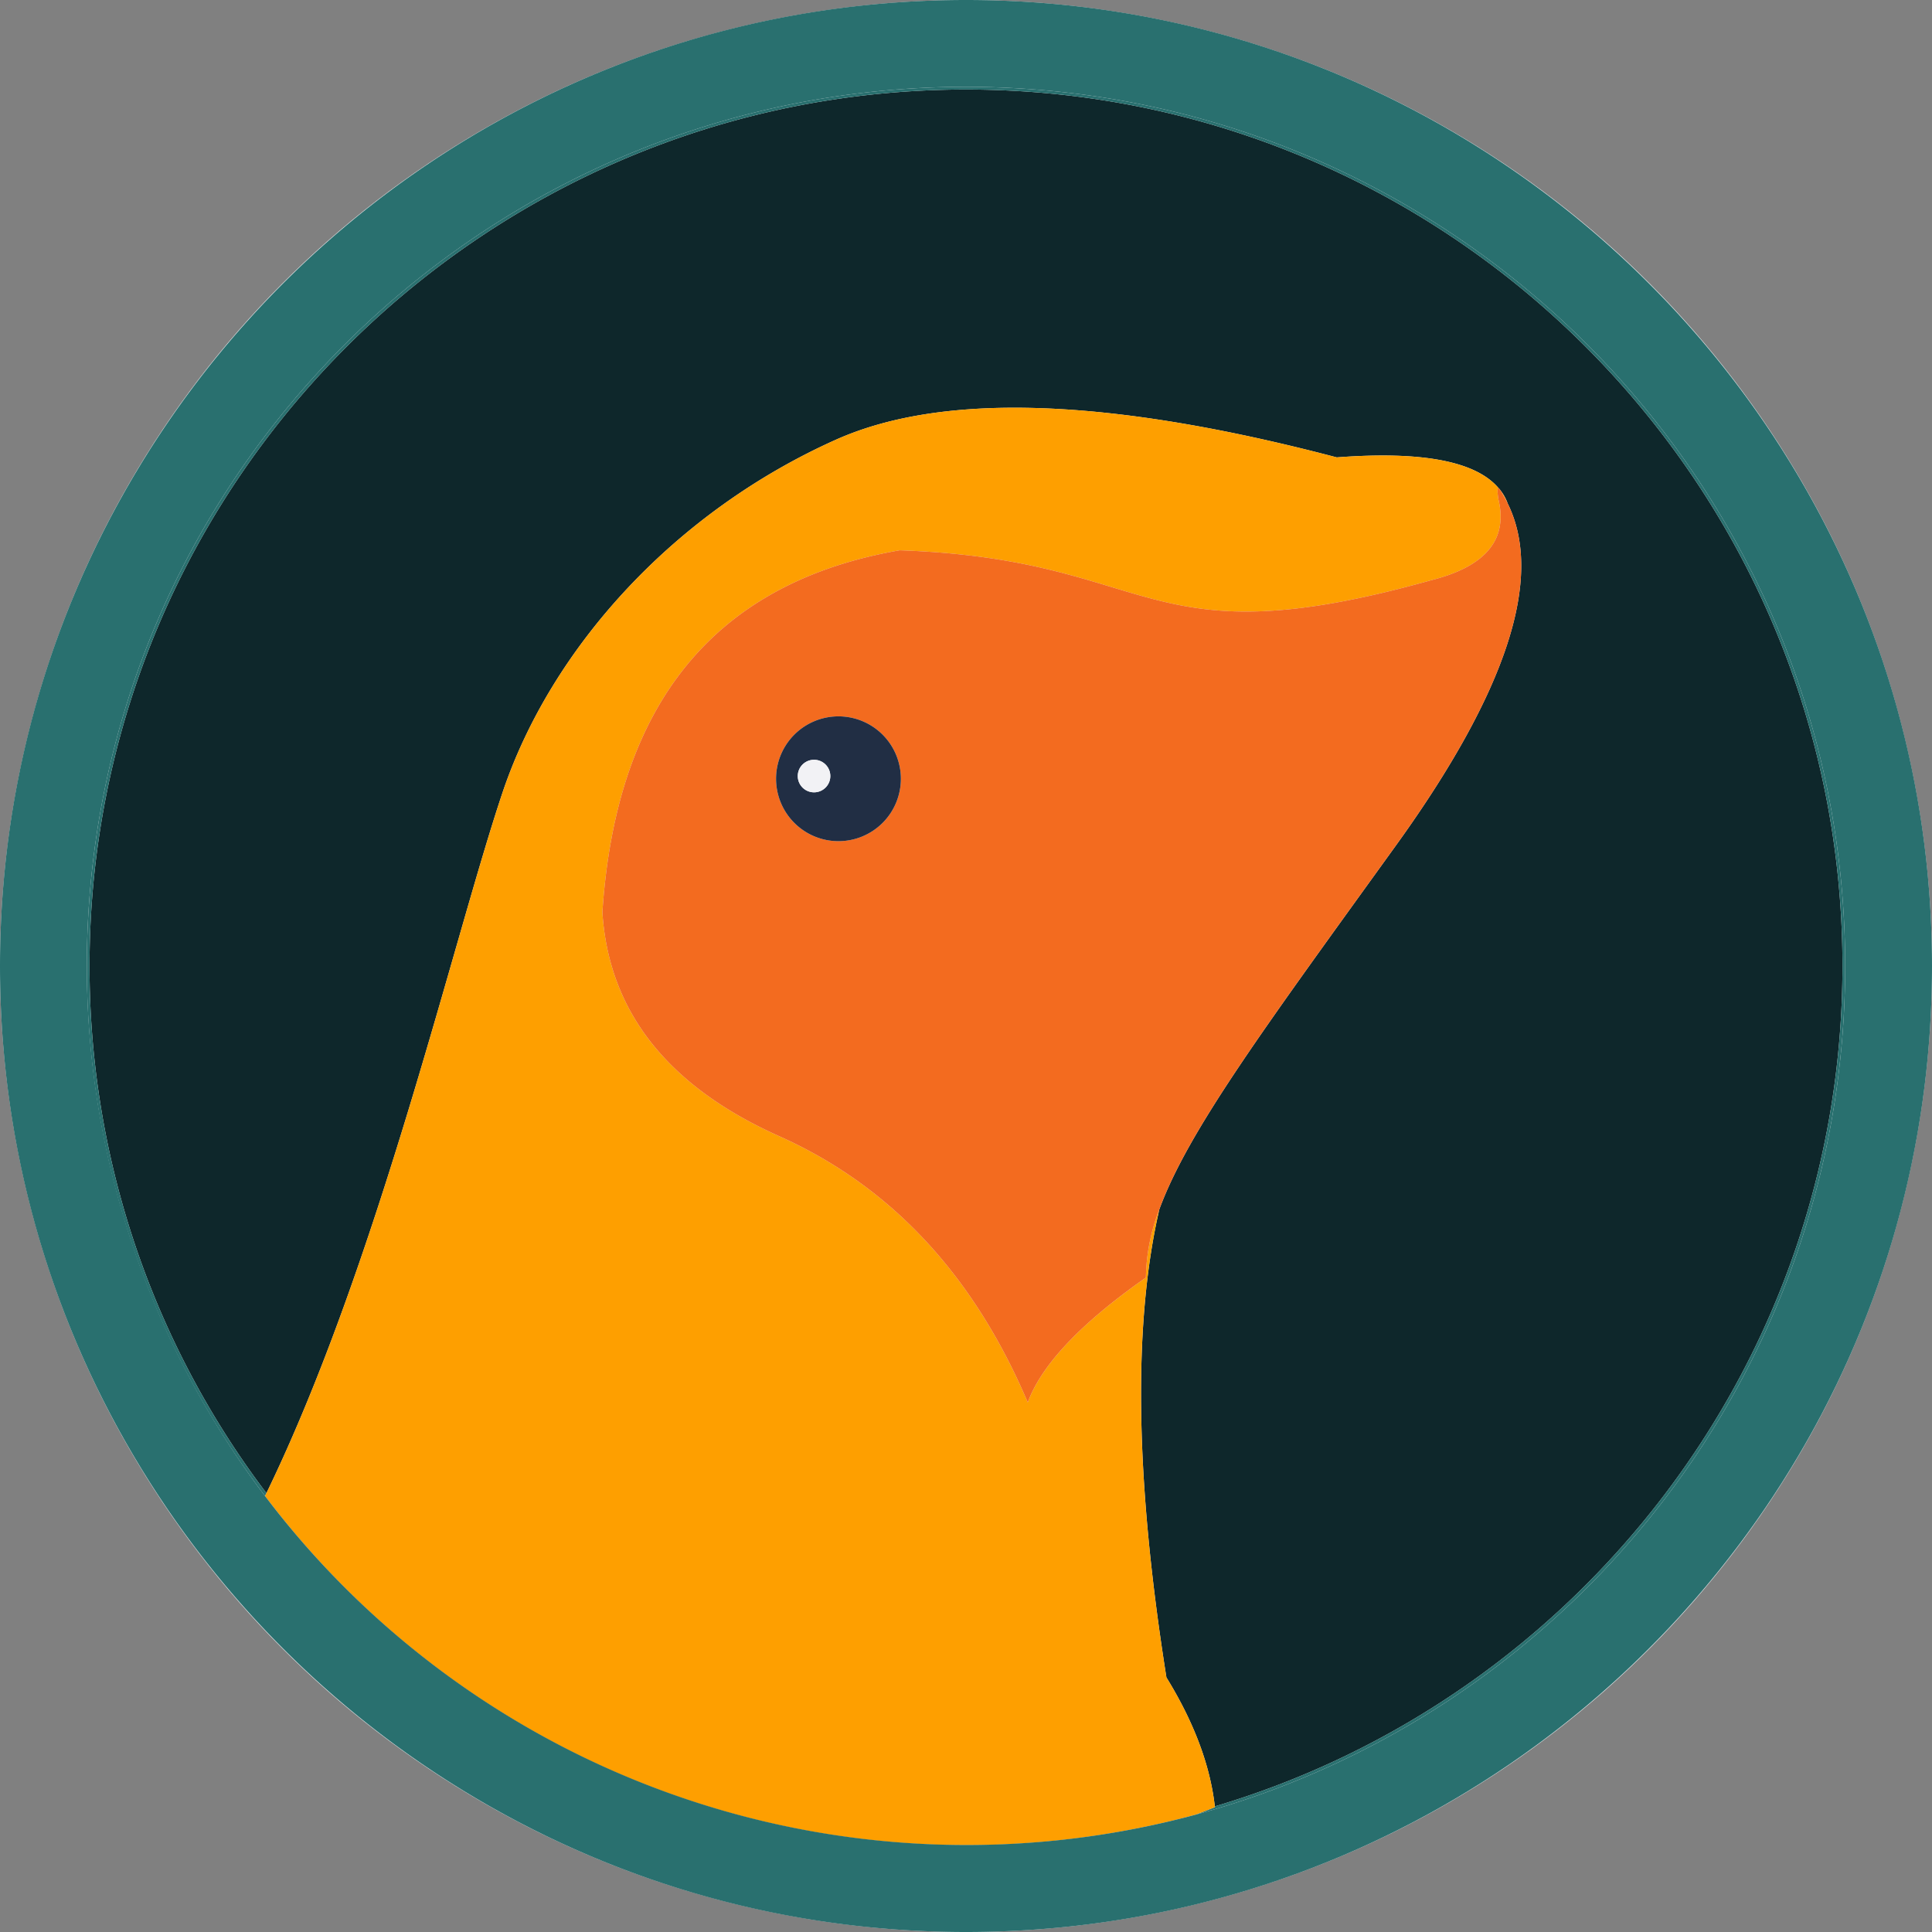 <svg id="aaba80eb-24d7-49d4-8055-b8980c85ad60" data-name="Layer 1" xmlns="http://www.w3.org/2000/svg" viewBox="0 0 356 356"><rect x="0" y="0" width="356" height="356" fill="#808080" stroke="none"/><title>pangoHB2</title><circle cx="178" cy="178" r="178" style="fill:#f2f2f5"/><path d="M154.08,81q29.61-13.2,92.24,3.28,23.584-1.795,29.845,5.7a1.185,1.185,0,0,1,.297.336A9.373,9.373,0,0,1,277.82,92.78l.002.005q10.061,20.463-20.572,62.965c-24.27,33.67-38.331,52.63-43.638,67.128q-7.315,31.814,1.318,86.212,7.631,12.401,8.919,23.764C290.612,313.04,339.5,251.122,339.5,178c0-89.05-72.45-161.5-161.5-161.5C89,16.5,16.5,89,16.5,178a160.618,160.618,0,0,0,32.593,97.134C69.72,232.642,83.702,172.547,92.58,146.1,101.63,119.14,124.48,94.23,154.08,81Z" style="fill:#0e272b"/><path d="M178,16C88.67,16,16,88.67,16,178a161.162,161.162,0,0,0,32.835,97.663q.129-.264.258-.529A160.618,160.618,0,0,1,16.5,178C16.5,89,89,16.5,178,16.5c89.05,0,161.5,72.45,161.5,161.5,0,73.122-48.888,135.04-115.651,154.854.005.048.016.097.021.146l-3.582,1.39C289.174,315.745,340,252.704,340,178,340,88.67,267.33,16,178,16Z" style="fill:#29706f"/><path d="M277.822,92.785l-.002-.005a9.373,9.373,0,0,0-1.359-2.464A8.705,8.705,0,0,1,277,91.25C277.296,91.75,277.566,92.263,277.822,92.785Z" style="fill:#fe9f00"/><path d="M223.849,332.854Q222.556,321.49,214.93,309.09q-8.64-54.408-1.318-86.212A36.179,36.179,0,0,0,211.15,235.41q-17.94,12.57-21.77,23-15-35.27-45.8-49.05T111,168.11q3.82-57.86,54.78-66.71c48,1.66,44.22,20.55,97.92,5.52q15.1-3.8,12.4-14.93c-.227-1.503-.21-2.165.065-2.01q-6.281-7.484-29.845-5.7Q183.69,67.8,154.08,81c-29.6,13.23-52.45,38.14-61.5,65.1-8.878,26.447-22.86,86.542-43.487,129.034q-.129.265-.258.529A161.901,161.901,0,0,0,220.288,334.39L223.87,333C223.865,332.952,223.854,332.903,223.849,332.854Z" style="fill:#fe9f00"/><path d="M178,0C79.85,0,0,79.85,0,178S79.85,356,178,356s178-79.85,178-178S276.15,0,178,0Zm42.288,334.39A162.125,162.125,0,0,1,16,178C16,88.67,88.67,16,178,16S340,88.67,340,178C340,252.704,289.174,315.745,220.288,334.39Z" style="fill:#29706f"/><path d="M277.822,92.785c-.256-.521-.526-1.035-.822-1.535a8.705,8.705,0,0,0-.538-.934,1.185,1.185,0,0,0-.297-.336c-.275-.155-.292.507-.065,2.01q2.7,11.13-12.4,14.93c-53.7,15.03-49.92-3.86-97.92-5.52q-50.96,8.85-54.78,66.71,1.78,27.47,32.58,41.25t45.8,49.05q3.83-10.43,21.77-23a36.179,36.179,0,0,1,2.462-12.532C218.919,208.38,232.98,189.42,257.25,155.75Q287.889,113.244,277.822,92.785ZM154.5,155A11.5,11.5,0,1,1,166,143.5,11.5,11.5,0,0,1,154.5,155Z" style="fill:#f36b1f"/><path d="M154.5,132A11.5,11.5,0,1,0,166,143.5,11.5,11.5,0,0,0,154.5,132ZM150,146a3,3,0,1,1,3-3A3,3,0,0,1,150,146Z" style="fill:#212e44"/><circle cx="150" cy="143" r="3" style="fill:#f2f2f5"/></svg>